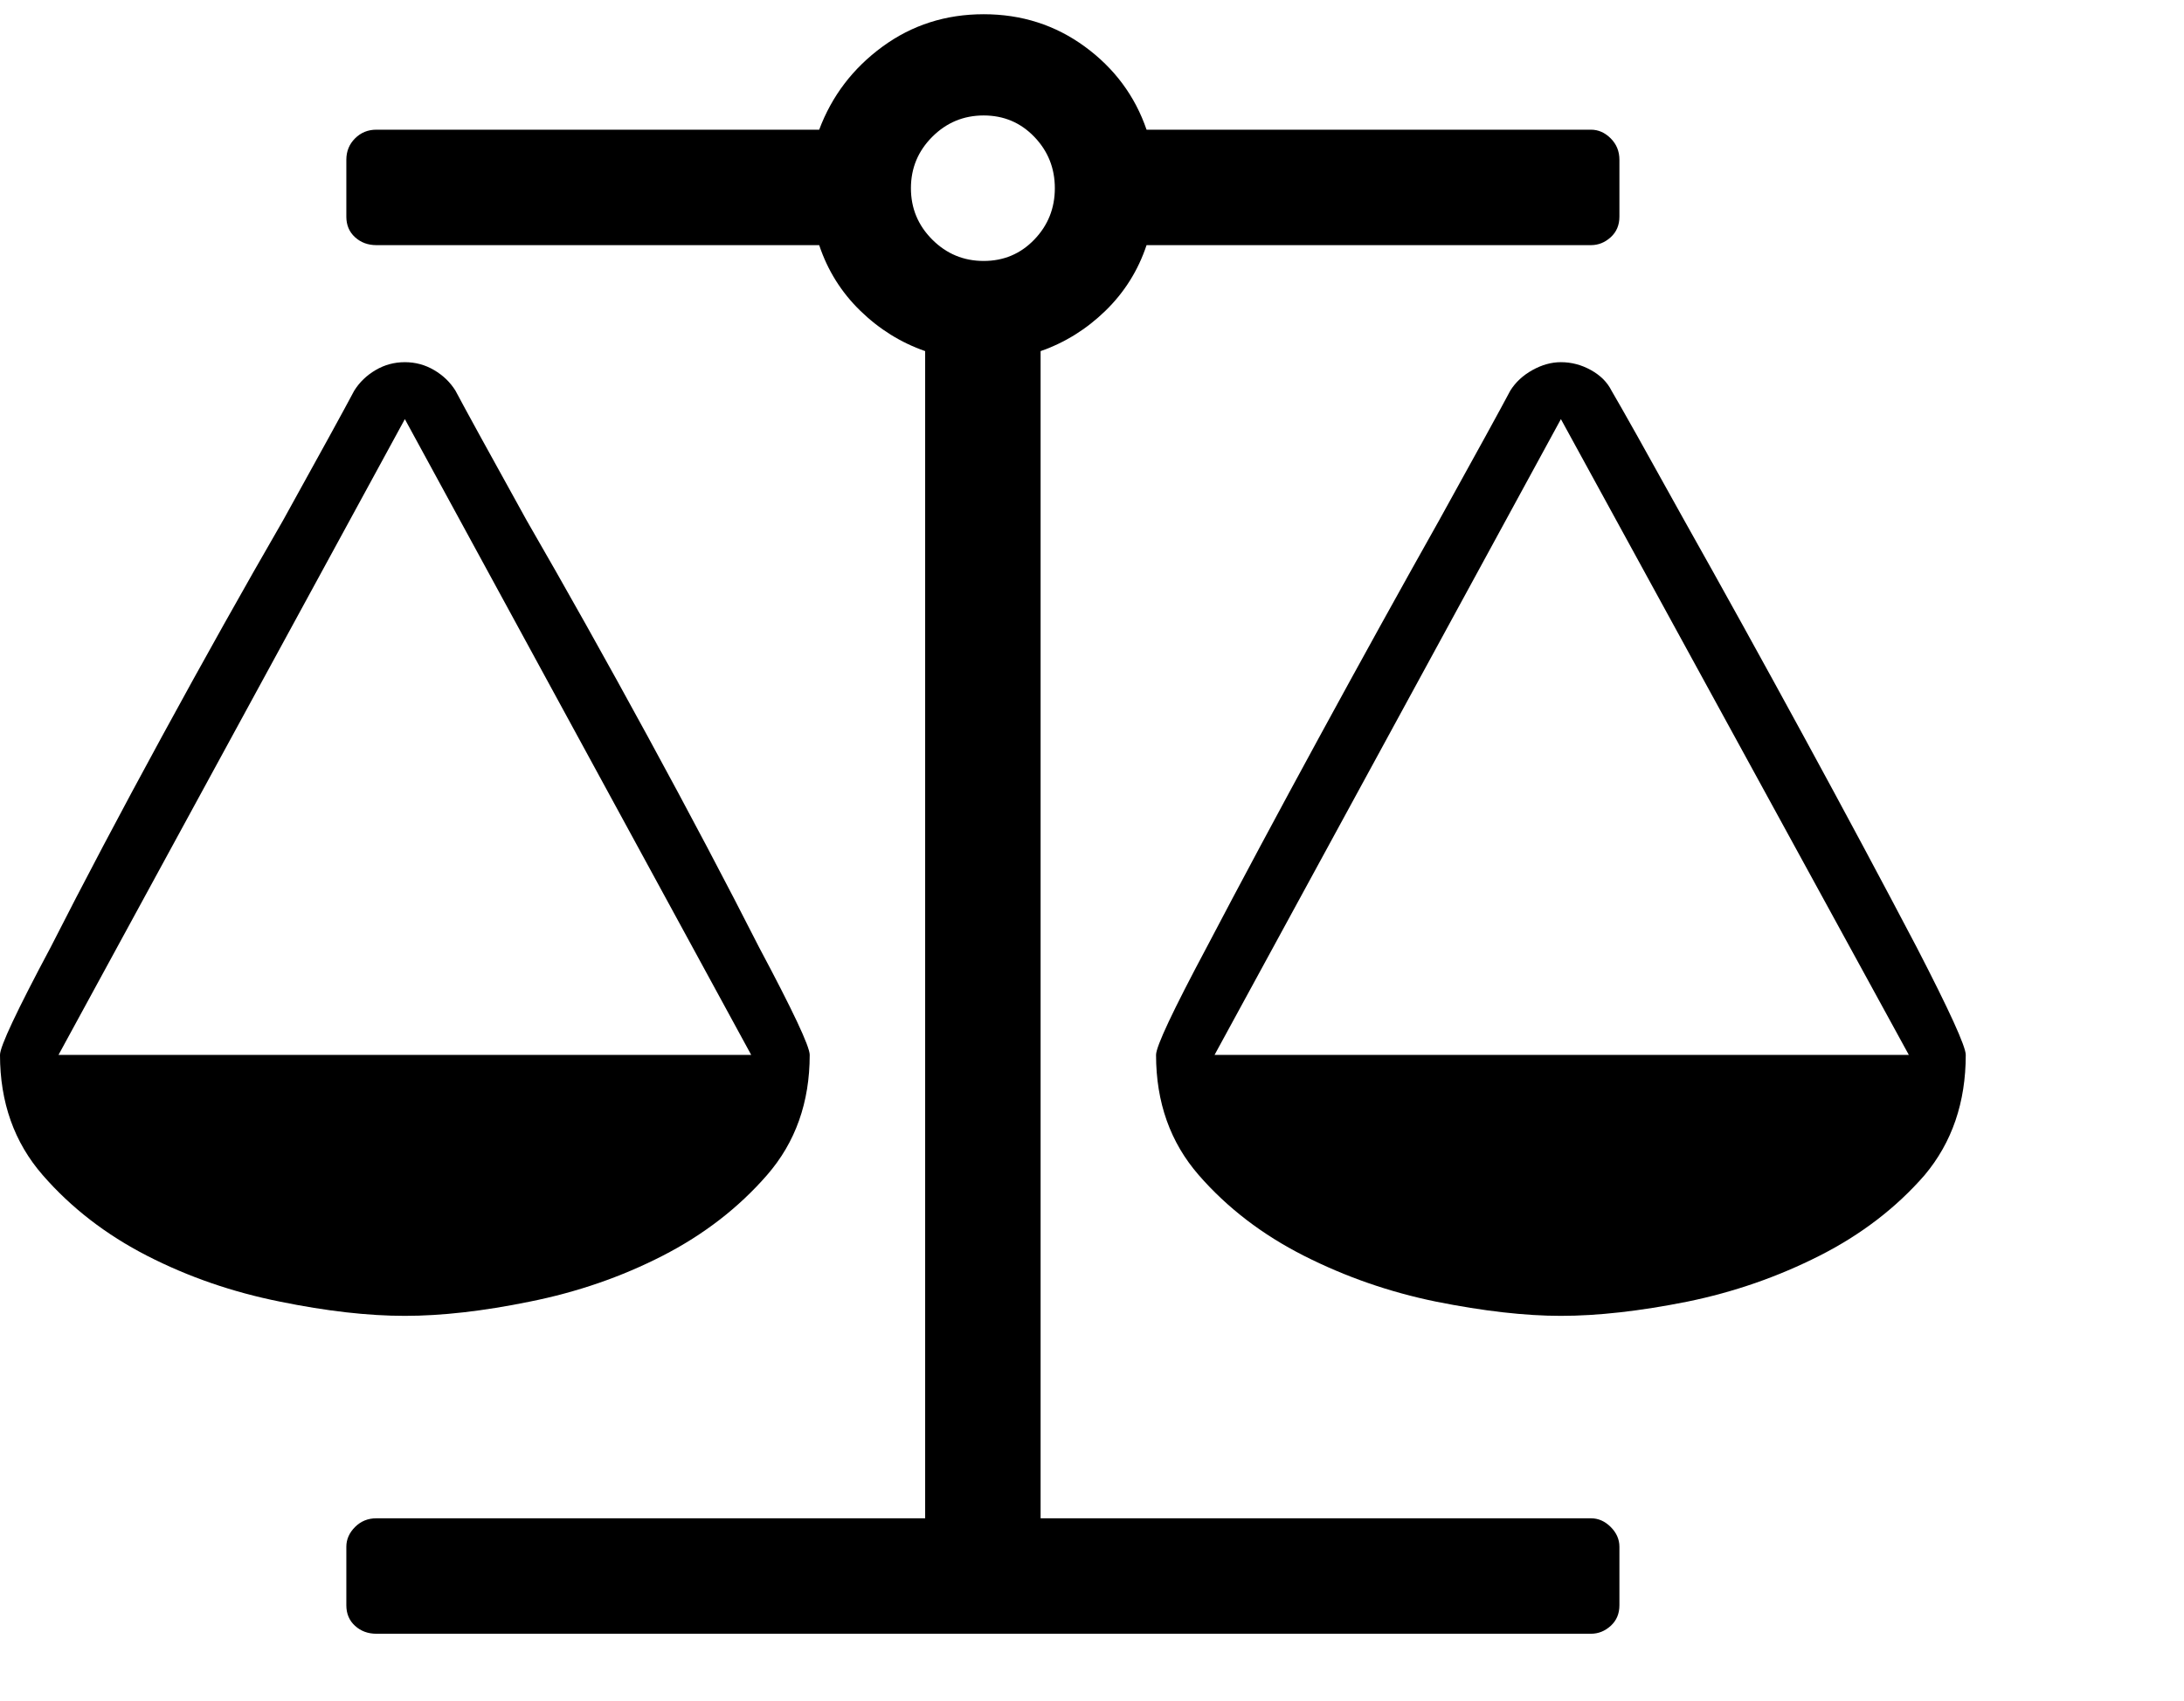 <svg viewBox="0 0 1381 1075.597" xmlns="http://www.w3.org/2000/svg"><path d="M987 265L768 667h439L987 265zm-731 0L37 667h438L256 265zm469-110q-8 24-26 41.5T658 222v738h348q7 0 12.5 5.5t5.5 12.5v37q0 8-5.5 13t-12.5 5H238q-8 0-13.5-5t-5.5-13v-37q0-7 5.5-12.5T238 960h347V222q-23-8-41-25.5T518 155H238q-8 0-13.5-5t-5.5-13v-36q0-8 5.5-13.5T238 82h280q12-32 40-52.5T622 9q36 0 64 20.5T725 82h281q7 0 12.5 5.5t5.5 13.5v36q0 8-5.5 13t-12.5 5H725zm-103 10q19 0 32-13.5t13-32.5q0-19-13-32.5T622 73q-19 0-32.5 13.5T576 119q0 19 13.5 32.5T622 165zm621 502q0 45-26 76-27 31-66.5 51t-83.5 29q-45 9-80 9-34 0-79-9-44-9-83.5-29T758 743q-27-31-27-76 0-8 32-68 32-61 71.5-133.5T910 329q36-65 45-82 5-8 14-13t18-5q10 0 19 5t13 13q10 17 46 82 36 64 75.5 136.5T1212 599q31 60 31 68zm-731 0q0 45-27 76t-66 51q-39 20-84 29-44 9-79 9t-79-9q-45-9-84-29t-66-51Q0 712 0 667q0-8 32-68 31-61 70.5-133.5T179 329q36-65 45-82 5-8 13.5-13t18.5-5q10 0 18.5 5t13.5 13q9 17 45 82 37 64 76.5 136.5T480 599q32 60 32 68z"/></svg>